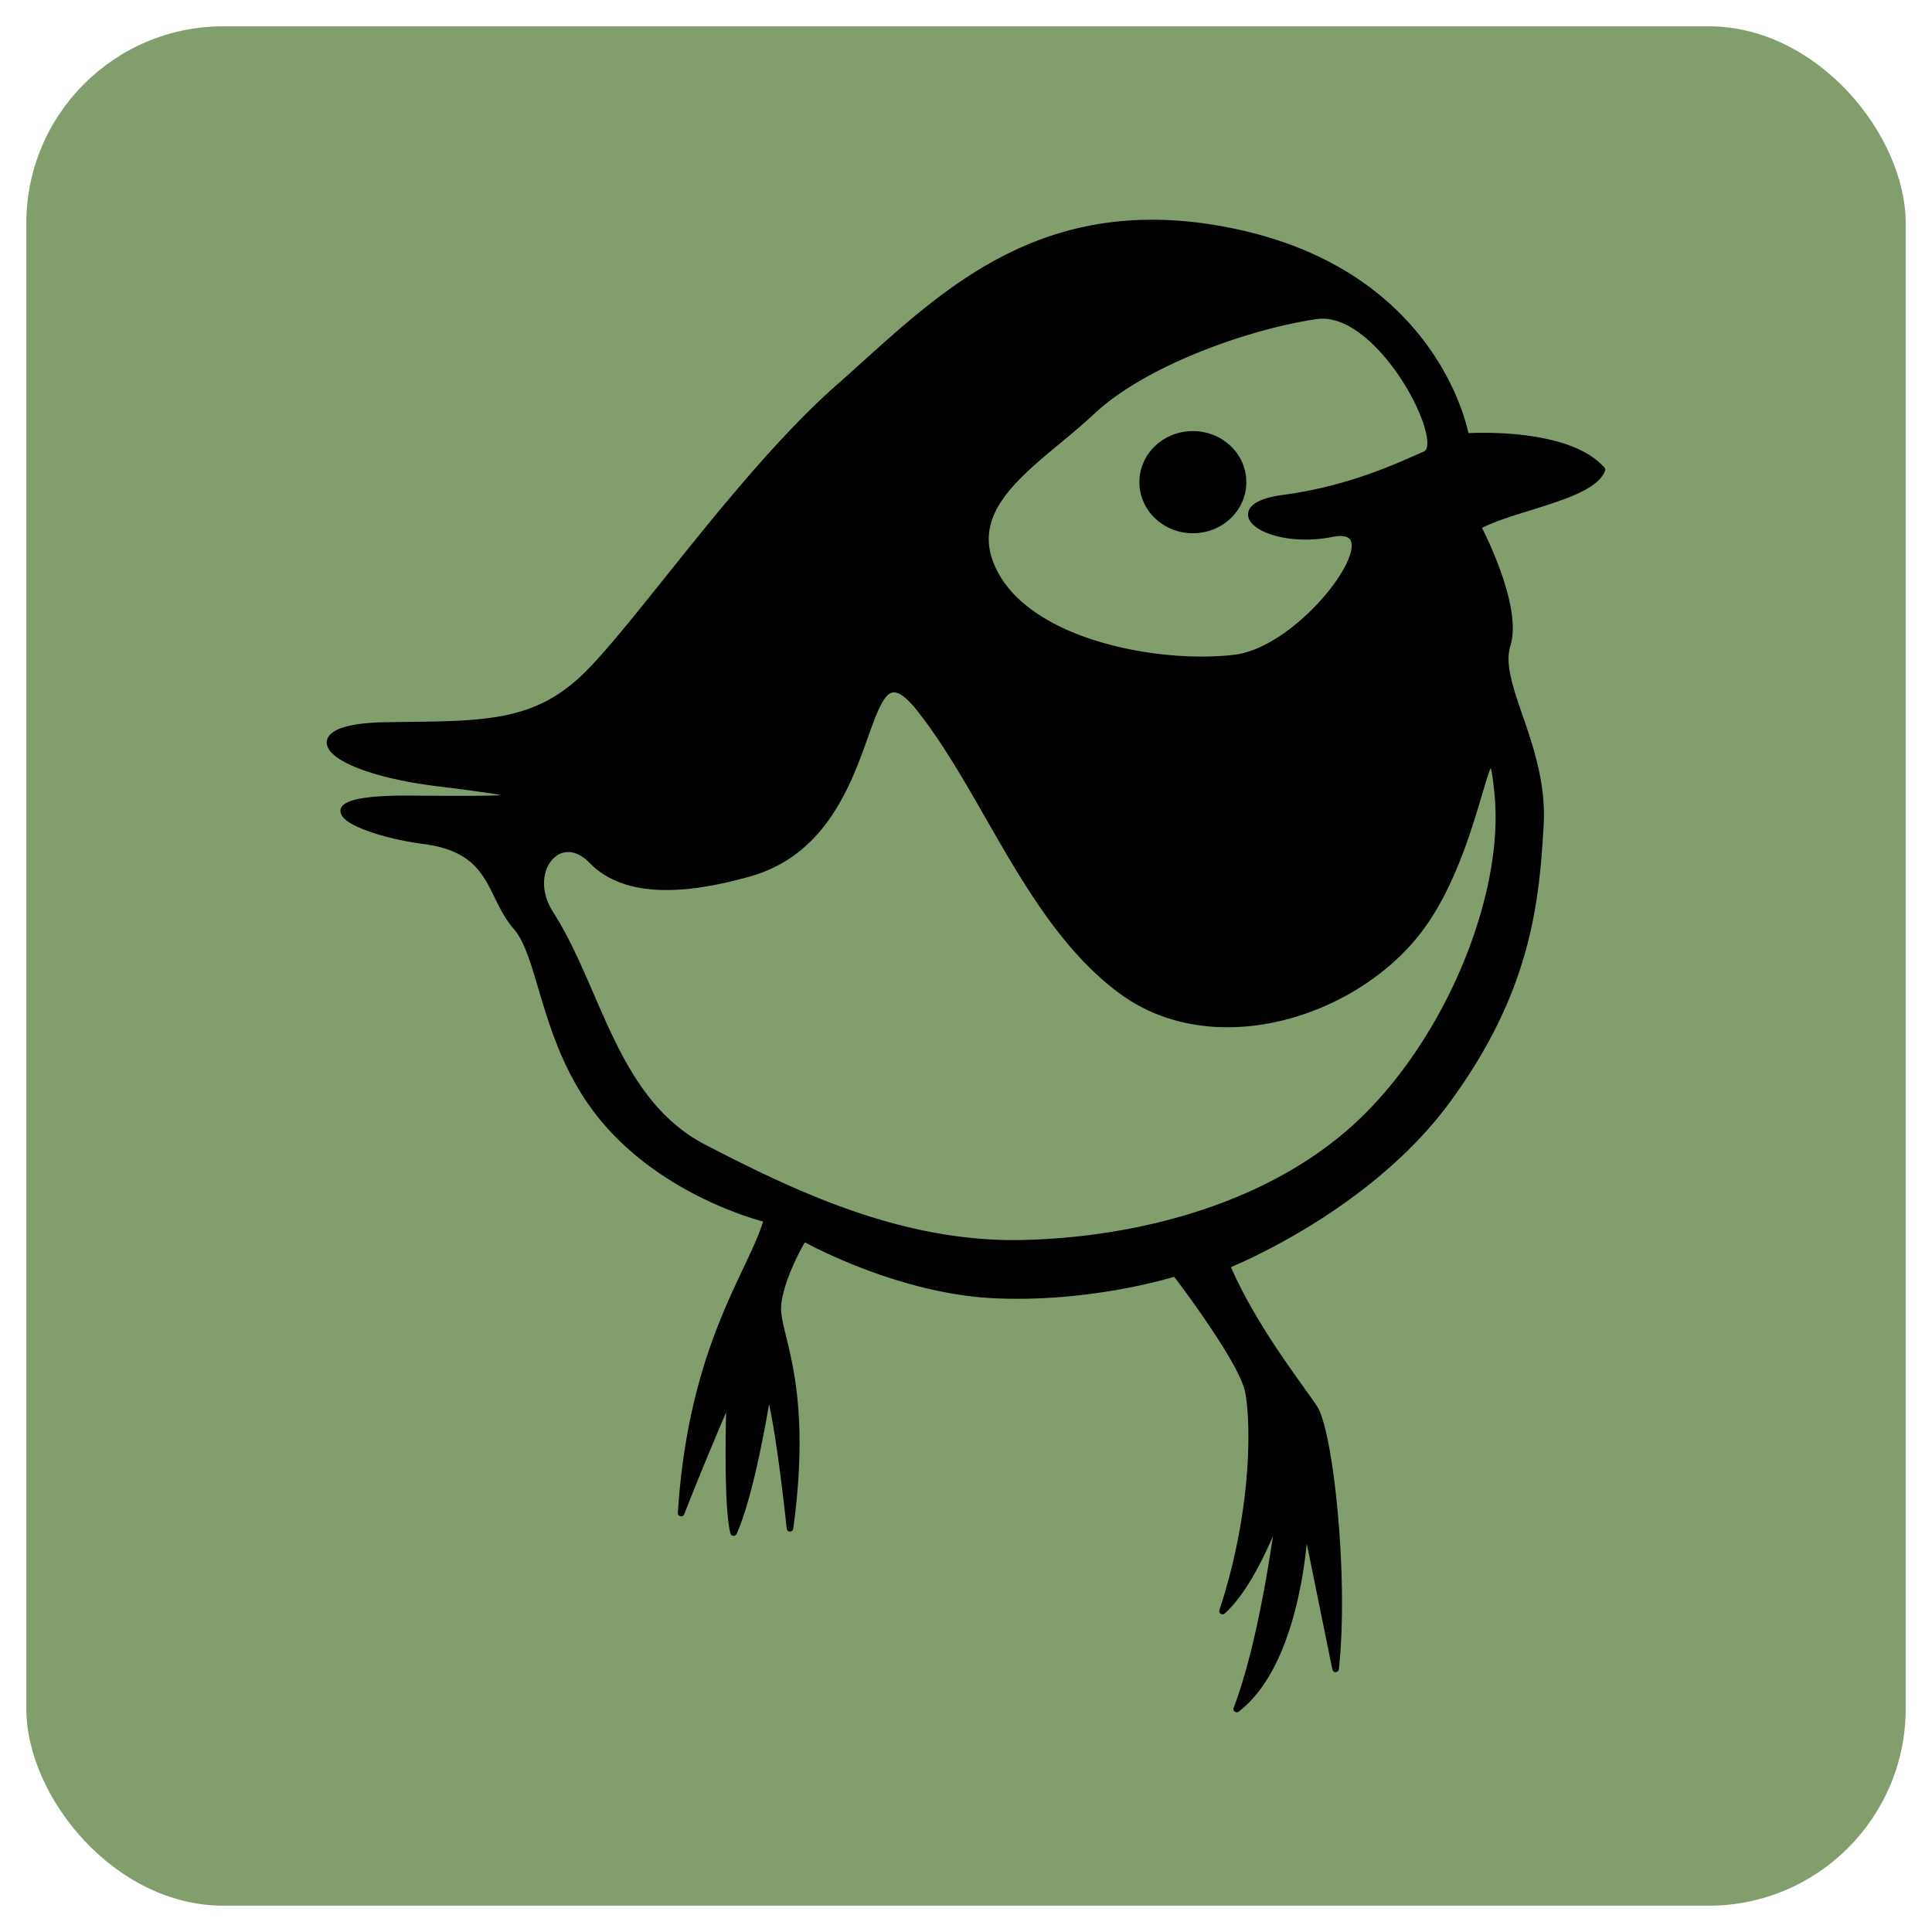 <?xml version="1.0" encoding="UTF-8" standalone="no"?>
<!-- Created with Inkscape (http://www.inkscape.org/) -->

<svg
   xmlns:dc="http://purl.org/dc/elements/1.1/"
   xmlns:cc="http://creativecommons.org/ns#"
   xmlns:rdf="http://www.w3.org/1999/02/22-rdf-syntax-ns#"
   xmlns:svg="http://www.w3.org/2000/svg"
   xmlns="http://www.w3.org/2000/svg"
   xmlns:sodipodi="http://sodipodi.sourceforge.net/DTD/sodipodi-0.dtd"
   xmlns:inkscape="http://www.inkscape.org/namespaces/inkscape"
   width="82.893mm"
   height="82.893mm"
   viewBox="0 0 293.714 293.714"
   id="svg4148"
   version="1.1"
   inkscape:version="0.91 r13725"
   sodipodi:docname="hooded_warbler.svg">
  <defs
     id="defs4150" />
  <sodipodi:namedview
     id="base"
     pagecolor="#ffffff"
     bordercolor="#666666"
     borderopacity="1.0"
     inkscape:pageopacity="0.0"
     inkscape:pageshadow="2"
     inkscape:zoom="1.4"
     inkscape:cx="116.06848"
     inkscape:cy="193.80132"
     inkscape:document-units="px"
     inkscape:current-layer="layer1"
     showgrid="false"
     fit-margin-top="0"
     fit-margin-left="0"
     fit-margin-right="0"
     fit-margin-bottom="0"
     inkscape:window-width="1920"
     inkscape:window-height="1017"
     inkscape:window-x="-8"
     inkscape:window-y="-8"
     inkscape:window-maximized="1" />
  <g
     inkscape:label="Layer 1"
     inkscape:groupmode="layer"
     id="layer1"
     transform="translate(972.657,40.969)">
    <rect
       inkscape:export-ydpi="14.71"
       inkscape:export-xdpi="14.71"
       inkscape:export-filename="E:\INFO\Ornitho\app\src\main\res\mipmap-mdpi\ornitho_launcher.png"
       ry="29.947"
       y="-36.969"
       x="-968.656"
       height="285.714"
       width="285.714"
       id="rect4197"
       style="fill:#829e6d;fill-opacity:1;stroke:#ffffff;stroke-width:8;stroke-linecap:round;stroke-linejoin:round;stroke-miterlimit:4;stroke-dasharray:none;stroke-dashoffset:0;stroke-opacity:0" />
    <path
       style="fill:#000000;fill-opacity:1;fill-rule:evenodd;stroke:#000000;stroke-width:1;stroke-linecap:round;stroke-linejoin:round;stroke-opacity:1;stroke-miterlimit:4;stroke-dasharray:none"
       d="m -797.661,-7.064 c -22.108,0.059 -35.034,14.056 -47.379,24.907 -14.63,12.861 -30.223,35.703 -38.338,43.74 -8.116,8.037 -16.206,7.516 -30.598,7.74 -14.392,0.224 -9.729,6.588 8.027,8.765 17.756,2.177 14.739,2.581 -3.89,2.394 -18.628,-0.186 -9.069,4.963 1.671,6.37 10.739,1.407 9.787,8.24 13.991,13.069 4.204,4.829 4.08,18.687 13.86,29.88 9.779,11.193 24.3,14.581 24.3,14.581 -2.291,8.146 -11.434,18.965 -13.089,44.675 3.691,-9.419 7.403,-17.88 7.403,-17.88 0,0 -0.572,16.512 0.574,20.84 2.927,-6.491 5.27,-21.859 5.27,-21.859 1.527,4.2 3.299,21.213 3.299,21.213 3.055,-22.274 -2.198,-29.513 -1.838,-33.889 0.361,-4.376 3.903,-10.26 3.903,-10.26 0,0 14.123,7.993 29.034,8.681 14.911,0.688 27.497,-3.347 27.497,-3.347 0,0 10.236,13.286 11.12,18.136 0.884,4.85 1.007,18.241 -3.956,33.26 4.964,-4.455 8.72,-15.472 8.72,-15.472 0,0 -2.235,19.031 -6.562,30.359 9.8,-7.509 10.418,-28.764 10.418,-28.764 l 4.613,22.666 c 1.527,-14.128 -0.916,-36.137 -3.244,-39.653 -2.327,-3.515 -9.38,-12.398 -13.325,-21.689 0,0 21.23,-8.366 33.48,-25.019 12.25,-16.653 13.542,-30.05 14.219,-41.938 0.677,-11.889 -6.914,-21.36 -5.039,-27.36 1.875,-6 -4.499,-18 -4.499,-18 5.04,-2.88 17.279,-4.499 18.899,-8.639 -5.4,-6.12 -20.701,-5.042 -20.701,-5.042 0,0 -3.977,-24.215 -34.56,-30.958 -4.779,-1.054 -9.186,-1.52 -13.281,-1.509 z m 26.068,14.043 c 9.399,-0.02 19.292,19.525 15.653,21.124 -3.757,1.65 -11.368,5.307 -21.6,6.66 -10.232,1.353 -2.718,7.39 7.381,5.401 10.099,-1.989 -3.802,17.561 -14.762,18.899 -10.96,1.338 -30.441,-1.921 -36.359,-12.601 -5.917,-10.68 6.311,-17.073 14.581,-24.838 8.27,-7.765 24.544,-13.217 34.198,-14.581 0.302,-0.043 0.604,-0.063 0.908,-0.064 z m -19.718,18.086 a 7.629,7.269 0 0 0 -7.629,7.267 7.629,7.269 0 0 0 7.629,7.27 7.629,7.269 0 0 0 7.631,-7.27 7.629,7.269 0 0 0 -7.631,-7.267 z m -45.252,38.731 c 0.992,0.1 2.203,1.026 3.795,3.043 10.188,12.91 16.675,32.473 30.545,42.765 13.87,10.292 35.111,3.815 45.057,-8.909 9.945,-12.725 10.776,-35.906 12.22,-20.876 1.444,15.03 -7.102,36.479 -20.366,49.386 -13.264,12.907 -33.583,18.438 -51.928,18.835 -18.345,0.397 -34.674,-7.426 -48.364,-14.508 -13.69,-7.083 -15.966,-23.994 -23.421,-35.638 -4.066,-6.351 1.379,-13.142 6.351,-8.035 5.136,5.275 14.319,4.646 23.941,1.927 17.861,-5.047 16.814,-28.53 22.171,-27.99 z"
       id="path4177"
       inkscape:connector-curvature="0" />
  </g>
</svg>
